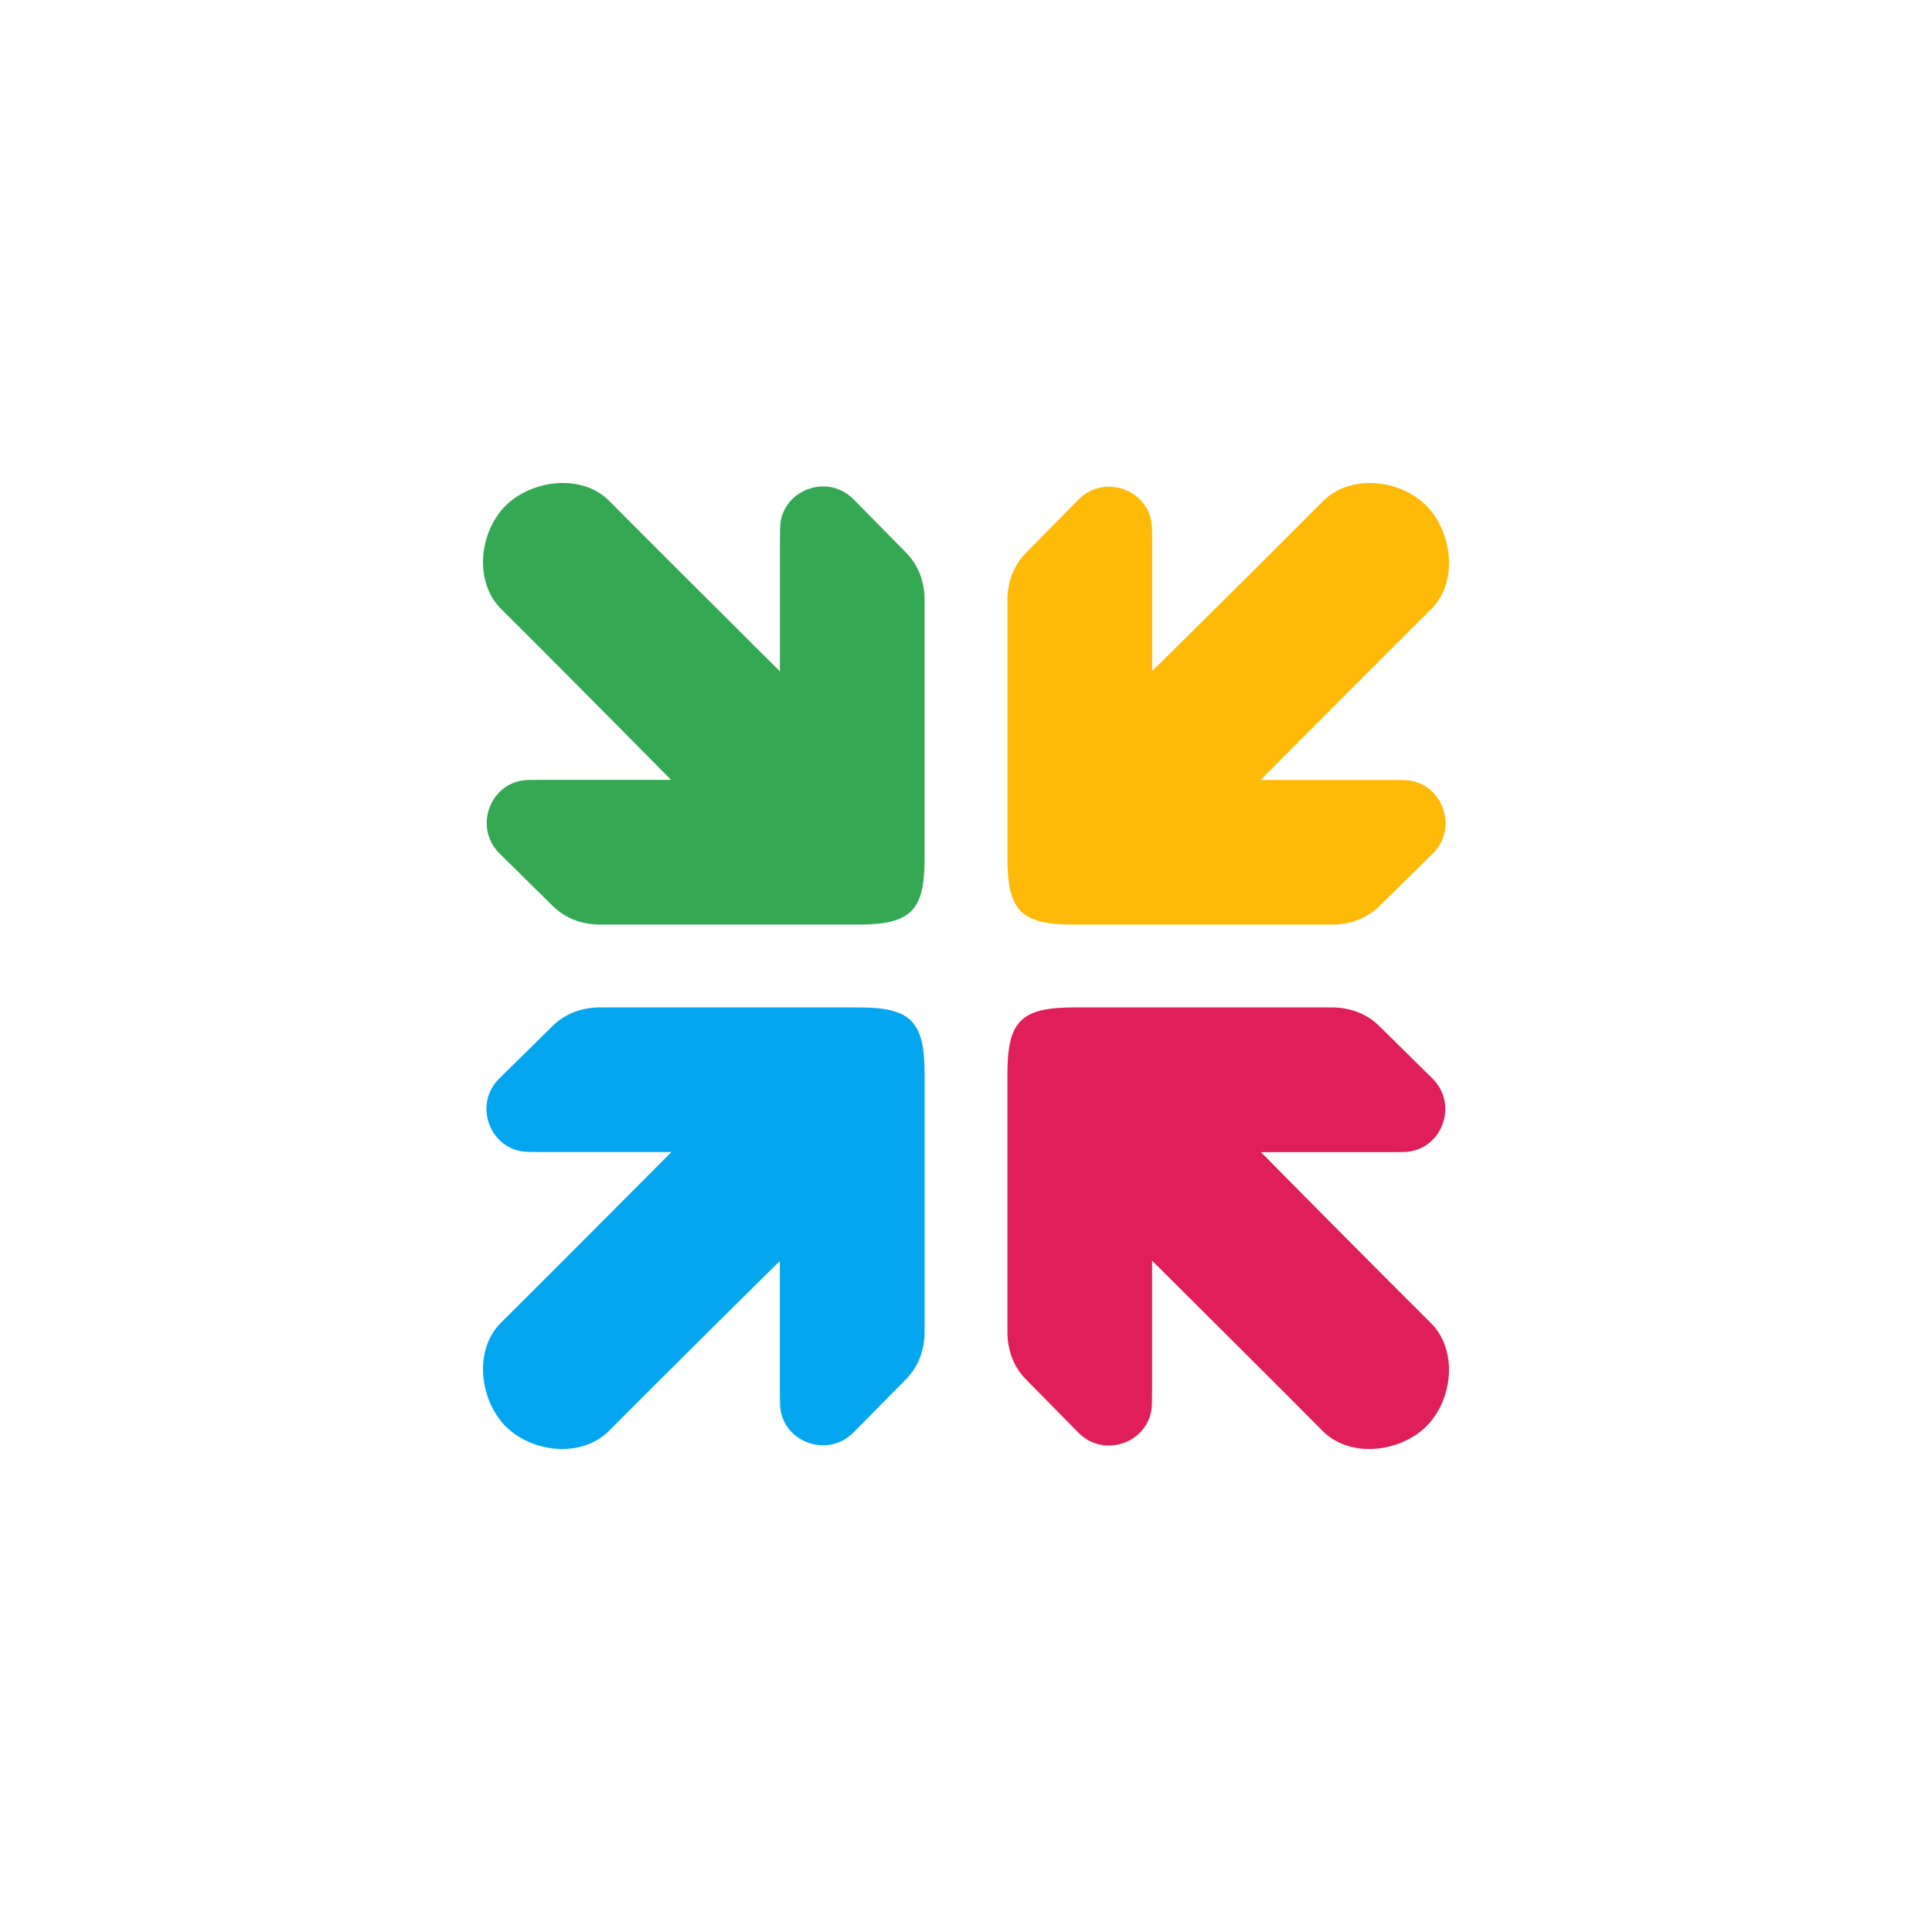 <svg width="320" height="320" viewBox="0 0 320 320" fill="none" xmlns="http://www.w3.org/2000/svg">
<path d="M236.281 236.222C240.708 231.715 241.473 223.578 236.993 219.126C230.101 212.277 218.379 200.495 208.856 190.833L230.001 190.833L232.455 190.808C238.696 190.743 241.731 183.042 237.254 178.628L228.411 169.907C226.278 167.804 223.414 166.827 220.44 166.858L177.884 166.858C168.9 166.858 166.858 169.309 166.858 177.963L166.858 220.472C166.827 223.447 167.804 226.313 169.905 228.447L178.621 237.296C183.032 241.775 190.728 238.738 190.793 232.493L190.818 230.038L190.818 208.8C200.001 217.947 211.884 229.77 219.094 237.034C223.544 241.517 231.776 240.652 236.281 236.222Z" fill="#E01E5A"/>
<path d="M83.719 83.778C79.292 88.285 78.526 96.422 83.007 100.874C89.899 107.723 101.621 119.505 111.144 129.167H89.999L87.546 129.192C81.304 129.257 78.269 136.958 82.746 141.372L91.59 150.093C93.722 152.196 96.586 153.173 99.56 153.142H142.116C151.1 153.142 153.142 150.691 153.142 142.037V99.528C153.173 96.553 152.196 93.687 150.095 91.553L141.379 82.704C136.968 78.225 129.272 81.262 129.207 87.507L129.182 89.962V111.2C119.999 102.053 108.116 90.23 100.906 82.966C96.456 78.483 88.224 79.348 83.719 83.778Z" fill="#34A853"/>
<path d="M83.778 236.281C88.285 240.708 96.422 241.473 100.874 236.993C107.723 230.101 119.505 218.379 129.167 208.856L129.167 230.001L129.192 232.455C129.257 238.696 136.958 241.731 141.372 237.254L150.093 228.411C152.196 226.278 153.173 223.414 153.142 220.44L153.142 177.884C153.142 168.9 150.691 166.858 142.037 166.858L99.528 166.858C96.553 166.827 93.687 167.804 91.553 169.905L82.704 178.621C78.225 183.032 81.262 190.728 87.507 190.793L89.962 190.818L111.2 190.818C102.053 200.001 90.23 211.884 82.966 219.094C78.483 223.544 79.348 231.776 83.778 236.281Z" fill="#05A6F0"/>
<path d="M236.222 83.719C231.715 79.292 223.578 78.526 219.126 83.007C212.277 89.899 200.495 101.621 190.833 111.144L190.833 89.999L190.808 87.546C190.743 81.304 183.042 78.269 178.628 82.746L169.907 91.59C167.804 93.722 166.827 96.586 166.858 99.56L166.858 142.116C166.858 151.1 169.309 153.142 177.963 153.142L220.472 153.142C223.447 153.173 226.313 152.196 228.447 150.095L237.296 141.379C241.775 136.968 238.738 129.272 232.493 129.207L230.038 129.182L208.8 129.182C217.947 119.999 229.77 108.116 237.034 100.906C241.517 96.456 240.652 88.224 236.222 83.719Z" fill="#FFBA08"/>
</svg>

